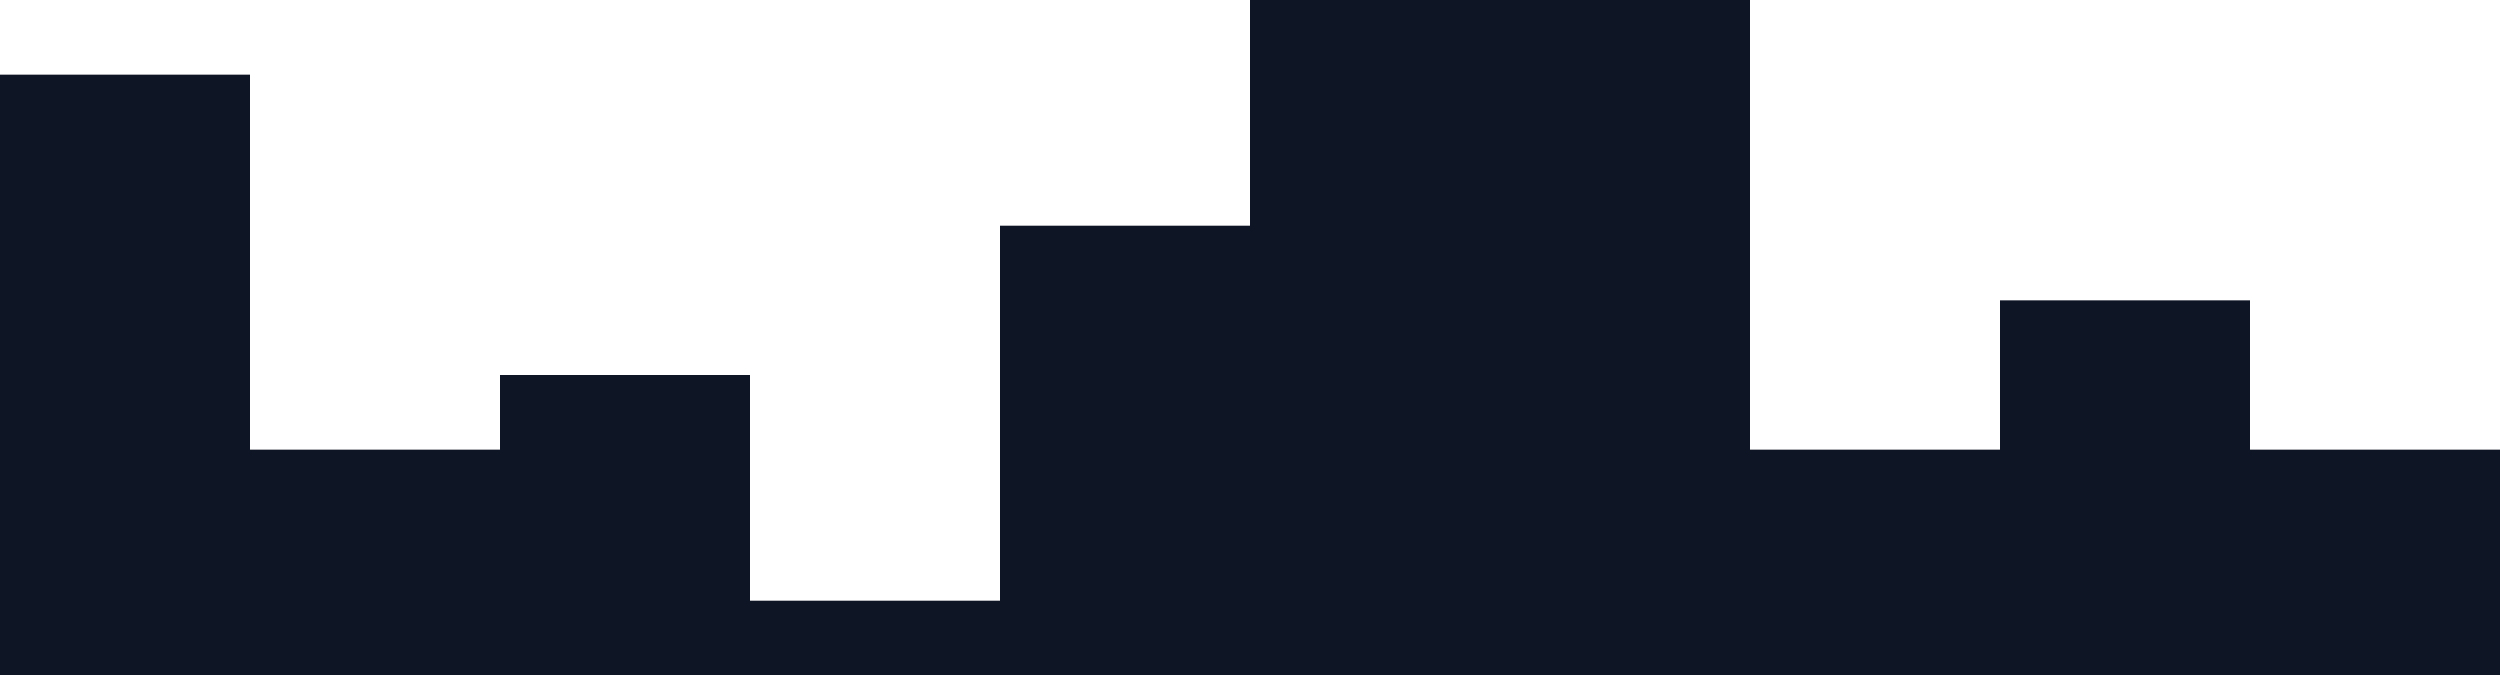 <svg width="1440" height="389" fill="none" xmlns="http://www.w3.org/2000/svg"><path fill-rule="evenodd" clip-rule="evenodd" d="M0 303V43h144v216h144v-43h144v130h144V130h144V0h288v259h144v-86h144v86h144v130H0v-86z" fill="#0E1525"/></svg>